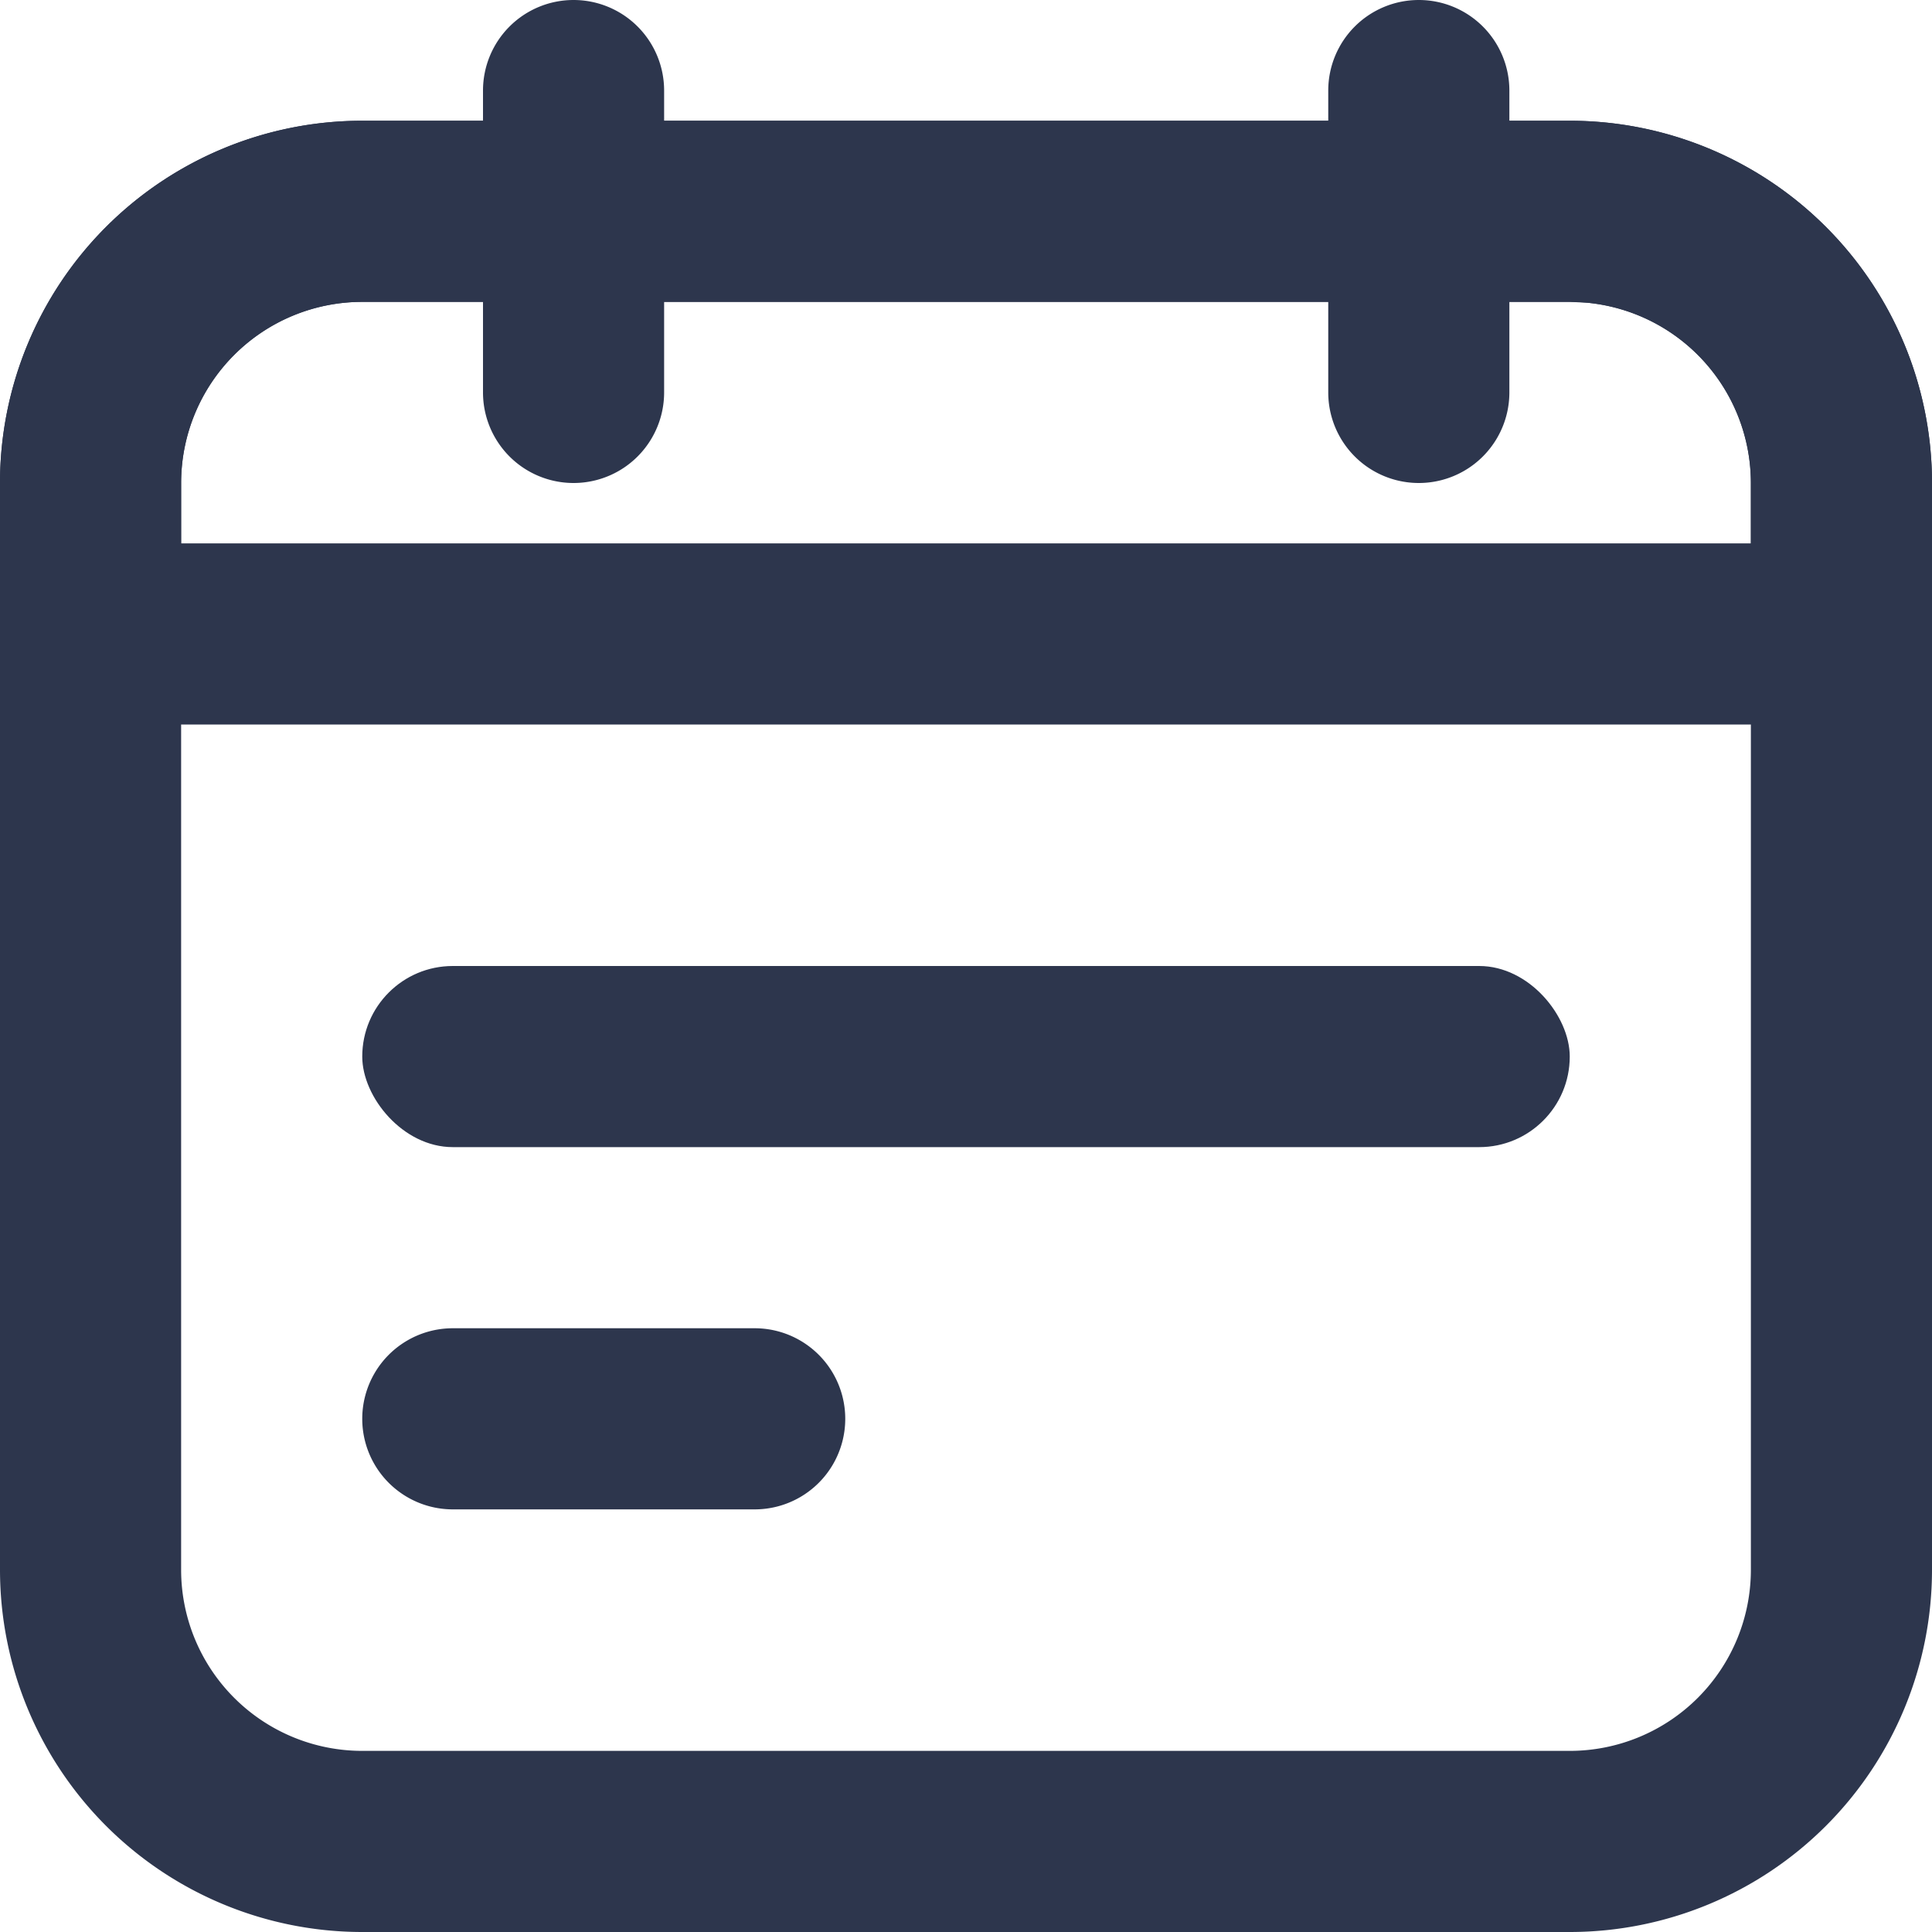 <svg xmlns="http://www.w3.org/2000/svg" width="16" height="16">
  <g fill="#2D364D" fill-rule="evenodd">
    <path fill-rule="nonzero" d="M13 1a3 3 0 0 1 3 3v9a3 3 0 0 1-3 3H3a3 3 0 0 1-3-3V4a3 3 0 0 1 3-3h10Zm0 1.5H3A1.5 1.5 0 0 0 1.5 4v9A1.5 1.5 0 0 0 3 14.5h10a1.5 1.5 0 0 0 1.5-1.5V4A1.5 1.5 0 0 0 13 2.5Z"/>
    <path fill-rule="nonzero" d="M13 1a3 3 0 0 1 3 3v2H0V4a3 3 0 0 1 3-3h10Zm0 1.5H3A1.5 1.5 0 0 0 1.5 4v.5h13V4a1.5 1.5 0 0 0-1.356-1.493L13 2.5Z"/>
    <path d="M4.75 0a.75.75 0 0 1 .75.75v2.5a.75.75 0 0 1-1.5 0V.75A.75.75 0 0 1 4.75 0ZM11.75 0a.75.75 0 0 1 .75.75v2.5a.75.75 0 1 1-1.5 0V.75a.75.75 0 0 1 .75-.75Z"/>
    <rect width="10" height="1.5" x="3" y="8" rx=".75"/>
    <path d="M3.75 11h2.5a.75.75 0 1 1 0 1.5h-2.5a.75.75 0 1 1 0-1.5Z"/>
  </g>
</svg>